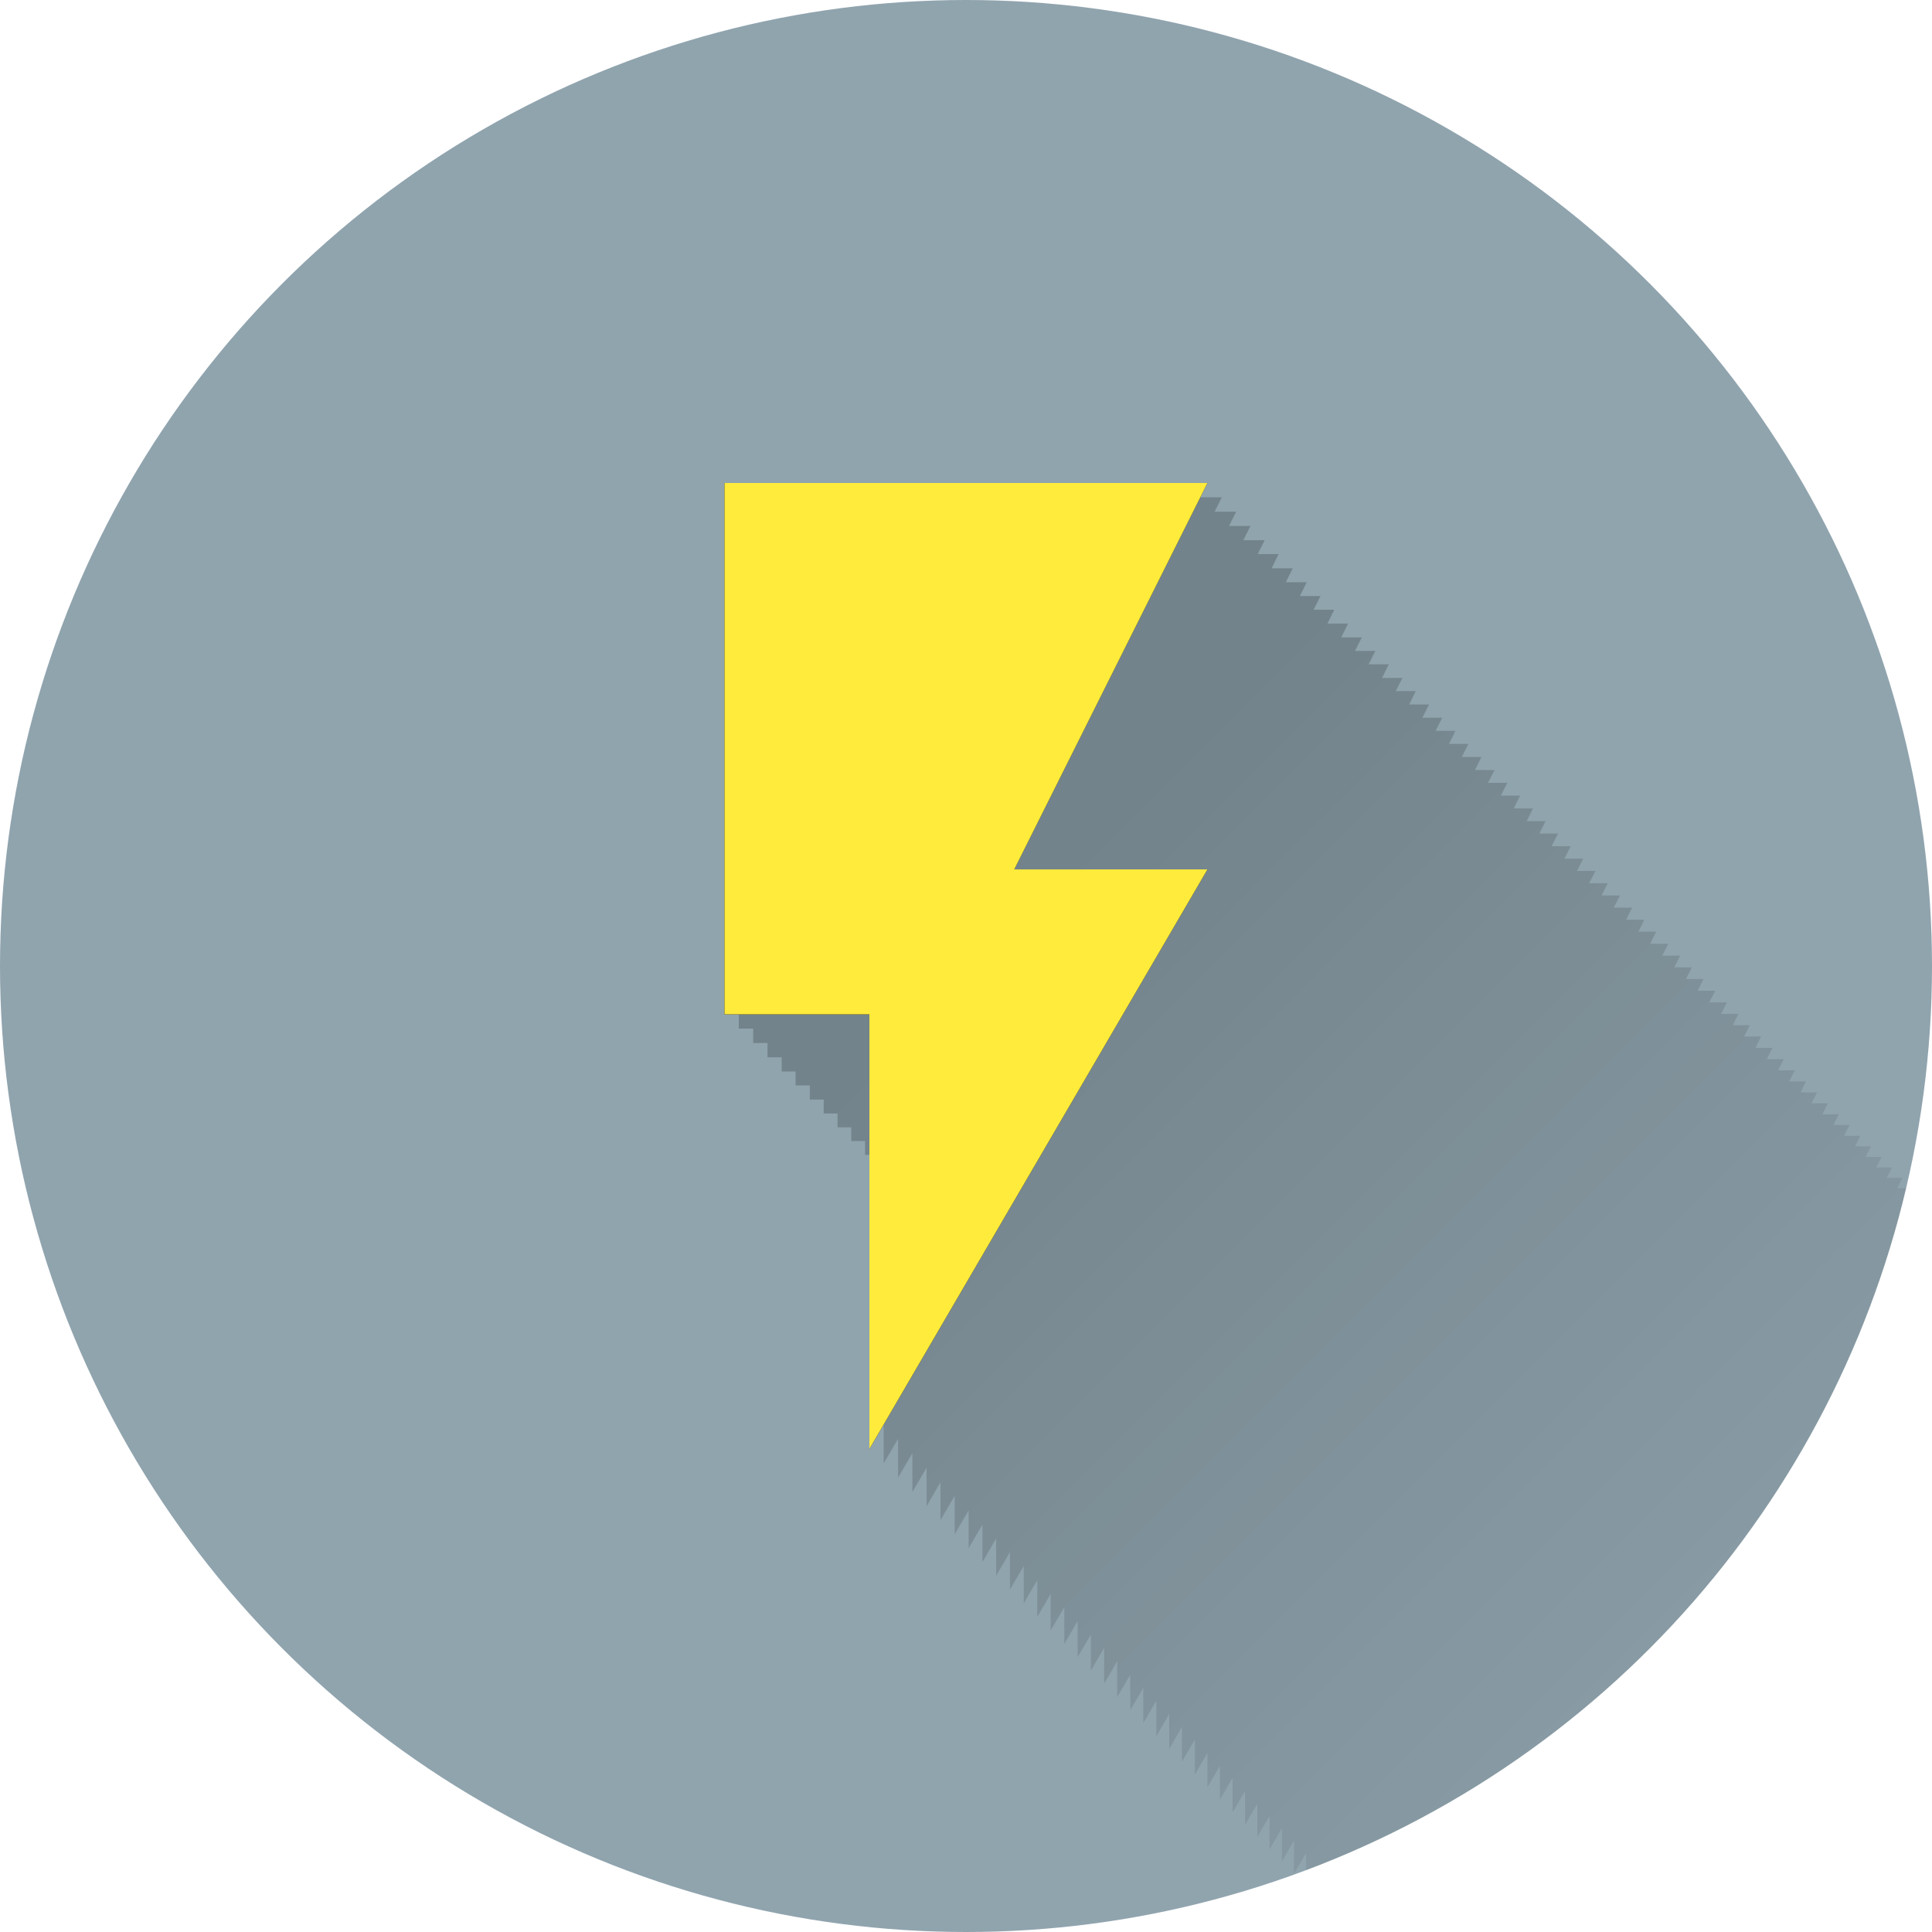 <?xml version="1.0" encoding="UTF-8" standalone="no"?>
<!-- Created with Inkscape (http://www.inkscape.org/) -->

<svg
   xmlns:dc="http://purl.org/dc/elements/1.1/"
   xmlns:cc="http://creativecommons.org/ns#"
   xmlns:rdf="http://www.w3.org/1999/02/22-rdf-syntax-ns#"
   xmlns:svg="http://www.w3.org/2000/svg"
   xmlns="http://www.w3.org/2000/svg"
   xmlns:xlink="http://www.w3.org/1999/xlink"
   xmlns:sodipodi="http://sodipodi.sourceforge.net/DTD/sodipodi-0.dtd"
   xmlns:inkscape="http://www.inkscape.org/namespaces/inkscape"
   width="5.644mm"
   height="5.644mm"
   viewBox="0 0 20 20"
   id="svg2"
   version="1.1"
   inkscape:version="0.91 r13725"
   sodipodi:docname="Flash.svg"
   inkscape:export-filename="/home/juergen/Projekte/Android/Android_Studio/Baumann_Theme/theme/src/main/assets/icons/res/drawable-xxhdpi/a072.png"
   inkscape:export-xdpi="648"
   inkscape:export-ydpi="648">
  <sodipodi:namedview
     id="base"
     pagecolor="#ffffff"
     bordercolor="#666666"
     borderopacity="1.0"
     inkscape:pageopacity="0.0"
     inkscape:pageshadow="2"
     inkscape:zoom="16"
     inkscape:cx="14.892942"
     inkscape:cy="6.8522613"
     inkscape:document-units="px"
     inkscape:current-layer="layer1"
     showgrid="false"
     fit-margin-top="0"
     fit-margin-left="0"
     fit-margin-right="0"
     fit-margin-bottom="0"
     showguides="true"
     inkscape:guide-bbox="true"
     inkscape:window-width="1366"
     inkscape:window-height="744"
     inkscape:window-x="0"
     inkscape:window-y="24"
     inkscape:window-maximized="1"
     inkscape:snap-grids="true"
     inkscape:snap-to-guides="true">
    <inkscape:grid
       id="grid4138"
       type="xygrid" />
    <sodipodi:guide
       id="guide4140"
       orientation="0,1"
       position="10,18" />
    <sodipodi:guide
       id="guide4142"
       orientation="0,1"
       position="10,2" />
    <sodipodi:guide
       id="guide4144"
       orientation="1,0"
       position="2,10" />
    <sodipodi:guide
       id="guide4146"
       orientation="0,20"
       position="0,0" />
    <sodipodi:guide
       id="guide4148"
       orientation="-20,0"
       position="20,0" />
    <sodipodi:guide
       id="guide4150"
       orientation="0,-20"
       position="20,20" />
    <sodipodi:guide
       id="guide4152"
       orientation="20,0"
       position="0,20" />
    <sodipodi:guide
       id="guide4154"
       orientation="1,0"
       position="18,10" />
    <sodipodi:guide
       id="guide4156"
       orientation="-0.707,0.707"
       position="10,10" />
    <sodipodi:guide
       id="guide4160"
       orientation="1,0"
       position="4,10" />
    <sodipodi:guide
       id="guide4162"
       orientation="1,0"
       position="16,10" />
    <sodipodi:guide
       id="guide4164"
       orientation="0,1"
       position="10,16" />
    <sodipodi:guide
       id="guide4166"
       orientation="0,1"
       position="10,4" />
    <sodipodi:guide
       id="guide4168"
       orientation="0,1"
       position="10,15" />
    <sodipodi:guide
       id="guide4170"
       orientation="0,1"
       position="10,5" />
    <sodipodi:guide
       id="guide4172"
       orientation="1,0"
       position="5,10" />
    <sodipodi:guide
       id="guide4174"
       orientation="1,0"
       position="15,10" />
  </sodipodi:namedview>
  <defs
     id="defs4">
    <linearGradient
       inkscape:collect="always"
       id="linearGradient18084">
      <stop
         style="stop-color:#000000;stop-opacity:0.2"
         offset="0"
         id="stop18086" />
      <stop
         style="stop-color:#000000;stop-opacity:0;"
         offset="1"
         id="stop18088" />
    </linearGradient>
    <clipPath
       clipPathUnits="userSpaceOnUse"
       id="clipPath12478">
      <circle
         style="opacity:1;fill:#2196f3;fill-opacity:1;stroke:none;stroke-width:0.051;stroke-miterlimit:4;stroke-dasharray:none;stroke-opacity:1"
         id="circle12480"
         cx="10"
         cy="10"
         r="10" />
    </clipPath>
    <clipPath
       id="clipPath5790"
       clipPathUnits="userSpaceOnUse">
      <circle
         inkscape:export-ydpi="648"
         inkscape:export-xdpi="648"
         inkscape:export-filename="/home/juergen/path4136.png"
         style="opacity:1;fill:#2196f3;fill-opacity:1;stroke:none;stroke-width:0.051;stroke-miterlimit:4;stroke-dasharray:none;stroke-opacity:1"
         id="circle5792"
         cx="10"
         cy="10"
         r="10" />
    </clipPath>
    <clipPath
       clipPathUnits="userSpaceOnUse"
       id="clipPath5055">
      <circle
         inkscape:export-ydpi="648"
         inkscape:export-xdpi="648"
         inkscape:export-filename="/home/juergen/path4136.png"
         style="opacity:1;fill:#2196f3;fill-opacity:1;stroke:none;stroke-width:0.051;stroke-miterlimit:4;stroke-dasharray:none;stroke-opacity:1"
         id="circle5057"
         cx="10"
         cy="10"
         r="10" />
    </clipPath>
    <clipPath
       id="clipPath5119"
       clipPathUnits="userSpaceOnUse">
      <circle
         inkscape:export-ydpi="648"
         inkscape:export-xdpi="648"
         inkscape:export-filename="/home/juergen/Schreibtisch/path4136.png"
         style="opacity:1;fill:#2196f3;fill-opacity:1;stroke:none;stroke-width:0.051;stroke-miterlimit:4;stroke-dasharray:none;stroke-opacity:1"
         id="circle5121"
         cx="10"
         cy="10"
         r="10" />
    </clipPath>
    <clipPath
       clipPathUnits="userSpaceOnUse"
       id="clipPath5194">
      <circle
         inkscape:export-ydpi="648"
         inkscape:export-xdpi="648"
         inkscape:export-filename="/home/juergen/Schreibtisch/path4136.png"
         style="opacity:1;fill:#cddc39;fill-opacity:1;stroke:none;stroke-width:0.051;stroke-miterlimit:4;stroke-dasharray:none;stroke-opacity:1"
         id="circle5196"
         cx="10"
         cy="10"
         r="10" />
    </clipPath>
    <clipPath
       id="clipPath6175"
       clipPathUnits="userSpaceOnUse">
      <circle
         inkscape:export-ydpi="648"
         inkscape:export-xdpi="648"
         inkscape:export-filename="/home/juergen/Schreibtisch/path4136.png"
         style="opacity:1;fill:#f44336;fill-opacity:1;stroke:none;stroke-width:0.051;stroke-miterlimit:4;stroke-dasharray:none;stroke-opacity:1"
         id="circle6177"
         cx="10"
         cy="10"
         r="10" />
    </clipPath>
    <clipPath
       clipPathUnits="userSpaceOnUse"
       id="clipPath7176">
      <circle
         inkscape:export-ydpi="648"
         inkscape:export-xdpi="648"
         inkscape:export-filename="/home/juergen/Schreibtisch/path4136.png"
         style="opacity:1;fill:#9c27b0;fill-opacity:1;stroke:none;stroke-width:0.051;stroke-miterlimit:4;stroke-dasharray:none;stroke-opacity:1"
         id="circle7178"
         cx="10"
         cy="10"
         r="10" />
    </clipPath>
    <clipPath
       id="clipPath8165"
       clipPathUnits="userSpaceOnUse">
      <circle
         inkscape:export-ydpi="648"
         inkscape:export-xdpi="648"
         inkscape:export-filename="/home/juergen/Schreibtisch/path4136.png"
         style="opacity:1;fill:#ffc107;fill-opacity:1;stroke:none;stroke-width:0.051;stroke-miterlimit:4;stroke-dasharray:none;stroke-opacity:1"
         id="circle8167"
         cx="10"
         cy="10"
         r="10" />
    </clipPath>
    <clipPath
       clipPathUnits="userSpaceOnUse"
       id="clipPath9162">
      <circle
         inkscape:export-ydpi="648"
         inkscape:export-xdpi="648"
         inkscape:export-filename="/home/juergen/Schreibtisch/path4136.png"
         style="opacity:1;fill:#ff9800;fill-opacity:1;stroke:none;stroke-width:0.051;stroke-miterlimit:4;stroke-dasharray:none;stroke-opacity:1"
         id="circle9164"
         cx="10"
         cy="10"
         r="10" />
    </clipPath>
    <clipPath
       id="clipPath10753"
       clipPathUnits="userSpaceOnUse">
      <circle
         inkscape:export-ydpi="648"
         inkscape:export-xdpi="648"
         inkscape:export-filename="/home/juergen/Schreibtisch/path4136.png"
         style="opacity:1;fill:#607d8b;fill-opacity:1;stroke:none;stroke-width:0.051;stroke-miterlimit:4;stroke-dasharray:none;stroke-opacity:1"
         id="circle10755"
         cx="10"
         cy="10"
         r="10" />
    </clipPath>
    <clipPath
       clipPathUnits="userSpaceOnUse"
       id="clipPath5153">
      <circle
         inkscape:export-ydpi="648"
         inkscape:export-xdpi="648"
         inkscape:export-filename="/home/juergen/Schreibtisch/path4136.png"
         style="opacity:1;fill:#2196f3;fill-opacity:1;stroke:none;stroke-width:0.051;stroke-miterlimit:4;stroke-dasharray:none;stroke-opacity:1"
         id="circle5155"
         cx="10"
         cy="10"
         r="10" />
    </clipPath>
    <clipPath
       id="clipPath6158"
       clipPathUnits="userSpaceOnUse">
      <circle
         r="10"
         cy="10"
         cx="10"
         id="circle6160"
         style="opacity:1;fill:#ff9800;fill-opacity:1;stroke:none;stroke-width:0.051;stroke-miterlimit:4;stroke-dasharray:none;stroke-opacity:1"
         inkscape:export-filename="/home/juergen/Schreibtisch/path4136.png"
         inkscape:export-xdpi="648"
         inkscape:export-ydpi="648" />
    </clipPath>
    <clipPath
       clipPathUnits="userSpaceOnUse"
       id="clipPath16067">
      <circle
         inkscape:export-ydpi="648"
         inkscape:export-xdpi="648"
         inkscape:export-filename="/home/juergen/Schreibtisch/path4136.png"
         style="opacity:1;fill:#ff9800;fill-opacity:1;stroke:none;stroke-width:0.051;stroke-miterlimit:4;stroke-dasharray:none;stroke-opacity:1"
         id="circle16069"
         cx="10"
         cy="10"
         r="10" />
    </clipPath>
    <clipPath
       id="clipPath17076"
       clipPathUnits="userSpaceOnUse">
      <circle
         inkscape:export-ydpi="648"
         inkscape:export-xdpi="648"
         inkscape:export-filename="/home/juergen/Schreibtisch/path4136.png"
         style="opacity:1;fill:#ffc107;fill-opacity:1;stroke:none;stroke-width:0.051;stroke-miterlimit:4;stroke-dasharray:none;stroke-opacity:1"
         id="circle17078"
         cx="10"
         cy="10"
         r="10" />
    </clipPath>
    <linearGradient
       inkscape:collect="always"
       xlink:href="#linearGradient18084"
       id="linearGradient18090"
       x1="10"
       y1="10"
       x2="20"
       y2="20"
       gradientUnits="userSpaceOnUse" />
    <clipPath
       clipPathUnits="userSpaceOnUse"
       id="clipPath18107">
      <circle
         inkscape:export-ydpi="648"
         inkscape:export-xdpi="648"
         inkscape:export-filename="/home/juergen/Schreibtisch/path4136.png"
         style="opacity:1;fill:#9c27b0;fill-opacity:1;stroke:none;stroke-width:0.051;stroke-miterlimit:4;stroke-dasharray:none;stroke-opacity:1"
         id="circle18109"
         cx="10"
         cy="10"
         r="10" />
    </clipPath>
  </defs>
  <g
     transform="translate(1058.143,-861.934)"
     id="layer1"
     inkscape:groupmode="layer"
     inkscape:label="Hintergrund">
    <circle
       r="10"
       cy="871.934"
       cx="-1048.143"
       id="path4136"
       style="opacity:1;fill:#90a4ae;fill-opacity:1;stroke:none;stroke-width:0.051;stroke-miterlimit:4;stroke-dasharray:none;stroke-opacity:1"
       inkscape:export-filename="/home/juergen/Schreibtisch/path4136.png"
       inkscape:export-xdpi="648"
       inkscape:export-ydpi="648" />
    <path
       inkscape:connector-curvature="0"
       d="m -1050.643,866.934 0,5.5 1.5,0 0,4.5 3.5,-6 -2,0 2,-4 z"
       id="path17155" />
  </g>
  <g
     inkscape:label="Icon"
     id="layer2"
     inkscape:groupmode="layer"
     style="display:inline">
    <path
       d="M 7.648 5.148 L 7.648 10.648 L 7.797 10.648 L 7.797 10.797 L 7.945 10.797 L 7.945 10.945 L 8.092 10.945 L 8.092 11.092 L 8.236 11.092 L 8.236 11.236 L 8.383 11.236 L 8.383 11.383 L 8.527 11.383 L 8.527 11.527 L 8.67 11.527 L 8.67 11.67 L 8.812 11.67 L 8.812 11.812 L 8.955 11.812 L 8.955 11.955 L 9.098 11.955 L 9.098 12.098 L 9.148 12.098 L 9.148 15.148 L 9.297 14.895 L 9.297 15.297 L 9.445 15.043 L 9.445 15.445 L 9.592 15.193 L 9.592 15.592 L 9.736 15.344 L 9.736 15.736 L 9.883 15.484 L 9.883 15.883 L 10.027 15.635 L 10.027 16.027 L 10.17 15.783 L 10.17 16.17 L 10.312 15.926 L 10.312 16.312 L 10.455 16.068 L 10.455 16.455 L 10.598 16.211 L 10.598 16.598 L 10.738 16.357 L 10.738 16.738 L 10.877 16.5 L 10.877 16.877 L 11.018 16.637 L 11.018 17.018 L 11.156 16.779 L 11.156 17.154 L 11.293 16.92 L 11.293 17.293 L 11.43 17.059 L 11.43 17.43 L 11.566 17.195 L 11.566 17.566 L 11.701 17.336 L 11.701 17.701 L 11.836 17.471 L 11.836 17.836 L 11.971 17.605 L 11.971 17.971 L 12.104 17.742 L 12.104 18.104 L 12.236 17.875 L 12.236 18.236 L 12.369 18.008 L 12.369 18.369 L 12.5 18.145 L 12.5 18.5 L 12.629 18.279 L 12.629 18.629 L 12.76 18.404 L 12.76 18.76 L 12.889 18.539 L 12.889 18.889 L 13.016 18.672 L 13.016 19.016 L 13.143 18.799 L 13.143 19.143 L 13.27 18.926 L 13.27 19.27 L 13.396 19.053 L 13.396 19.396 L 13.521 19.182 L 13.521 19.521 L 13.645 19.311 L 13.645 19.645 L 13.77 19.43 L 13.77 19.77 L 13.893 19.559 L 13.893 19.893 L 14.014 19.686 L 14.014 20.014 L 14.135 19.807 L 14.135 20.135 L 14.256 19.928 L 14.256 20.256 L 14.377 20.049 L 14.377 20.377 L 14.496 20.172 L 14.496 20.496 L 14.613 20.295 L 14.613 20.613 L 14.73 20.412 L 14.73 20.73 L 14.848 20.529 L 14.848 20.848 L 14.965 20.646 L 14.965 20.965 L 15.08 20.768 L 15.08 21.08 L 15.195 20.883 L 15.195 21.195 L 15.309 21.002 L 15.309 21.309 L 15.422 21.115 L 15.422 21.422 L 15.535 21.229 L 15.535 21.535 L 15.646 21.344 L 15.646 21.646 L 15.758 21.455 L 15.758 21.758 L 15.867 21.57 L 15.867 21.867 L 15.977 21.68 L 15.977 21.977 L 16.086 21.789 L 16.086 22.086 L 16.193 21.902 L 16.193 22.193 L 16.301 22.01 L 16.301 22.301 L 16.408 22.117 L 16.408 22.408 L 16.514 22.227 L 16.514 22.514 L 16.619 22.332 L 16.619 22.619 L 16.723 22.441 L 16.723 22.723 L 16.826 22.545 L 16.826 22.826 L 16.93 22.648 L 16.93 22.93 L 17.031 22.756 L 17.031 23.031 L 17.133 22.857 L 17.133 23.133 L 17.234 22.959 L 17.234 23.234 L 17.334 23.064 L 17.334 23.334 L 17.432 23.166 L 17.432 23.432 L 17.531 23.262 L 17.531 23.531 L 17.629 23.363 L 17.629 23.629 L 17.725 23.465 L 17.725 23.725 L 17.822 23.557 L 17.822 23.822 L 17.918 23.658 L 17.918 23.916 L 18.012 23.756 L 18.012 24.012 L 18.105 23.852 L 18.105 24.105 L 18.199 23.945 L 18.199 24.199 L 18.291 24.041 L 18.291 24.291 L 18.383 24.133 L 18.383 24.383 L 18.475 24.225 L 18.475 24.475 L 18.564 24.32 L 18.564 24.564 L 18.654 24.41 L 18.654 24.654 L 18.742 24.504 L 18.742 24.742 L 18.83 24.592 L 18.83 24.83 L 18.918 24.68 L 18.918 24.918 L 19.004 24.771 L 19.004 25.004 L 19.09 24.857 L 19.09 25.09 L 19.176 24.943 L 19.176 25.176 L 19.26 25.031 L 19.26 25.26 L 19.342 25.119 L 19.342 25.342 L 19.426 25.197 L 19.426 25.426 L 19.508 25.285 L 19.508 25.508 L 19.588 25.371 L 19.588 25.588 L 19.67 25.447 L 19.67 25.67 L 19.75 25.533 L 19.75 25.75 L 19.828 25.615 L 19.828 25.828 L 19.906 25.693 L 19.906 25.906 L 19.984 25.771 L 19.984 25.984 L 20.061 25.854 L 20.061 26.061 L 20.137 25.93 L 20.137 26.137 L 20.213 26.006 L 20.213 26.213 L 20.287 26.086 L 20.287 26.287 L 20.361 26.16 L 20.361 26.361 L 20.434 26.238 L 20.434 26.434 L 20.506 26.311 L 20.506 26.506 L 20.578 26.383 L 20.578 26.578 L 20.648 26.457 L 20.648 26.648 L 20.719 26.527 L 20.719 26.719 L 20.789 26.598 L 20.789 26.789 L 20.857 26.672 L 20.857 26.857 L 20.926 26.74 L 20.926 26.926 L 20.992 26.812 L 20.992 26.992 L 21.059 26.879 L 21.059 27.059 L 21.125 26.945 L 21.125 27.125 L 21.189 27.014 L 21.189 27.189 L 21.254 27.078 L 21.254 27.254 L 21.318 27.143 L 21.318 27.318 L 21.381 27.211 L 21.381 27.381 L 21.441 27.277 L 21.441 27.441 L 21.504 27.334 L 21.504 27.504 L 21.564 27.4 L 21.564 27.564 L 21.623 27.465 L 21.623 27.623 L 21.684 27.52 L 21.684 27.684 L 21.74 27.586 L 21.74 27.74 L 21.799 27.641 L 21.799 27.799 L 21.855 27.701 L 21.855 27.855 L 21.912 27.758 L 21.912 27.912 L 21.967 27.818 L 21.967 27.967 L 22.021 27.873 L 22.021 28.021 L 22.076 27.928 L 22.076 28.076 L 22.129 27.986 L 22.129 28.129 L 22.182 28.039 L 22.182 28.182 L 22.232 28.094 L 22.232 28.232 L 22.283 28.145 L 22.283 28.283 L 22.334 28.195 L 22.334 28.334 L 22.383 28.25 L 22.383 28.383 L 22.432 28.299 L 22.432 28.432 L 22.479 28.352 L 22.479 28.479 L 22.527 28.395 L 22.527 28.527 L 22.572 28.451 L 22.572 28.572 L 22.619 28.492 L 22.619 28.619 L 22.664 28.543 L 22.664 28.664 L 22.707 28.59 L 22.707 28.707 L 22.752 28.631 L 22.752 28.752 L 22.793 28.682 L 22.793 28.793 L 22.836 28.719 L 22.836 28.836 L 22.877 28.766 L 22.877 28.877 L 22.918 28.807 L 22.918 28.918 L 22.957 28.852 L 22.957 28.957 L 22.996 28.891 L 22.996 28.996 L 23.035 28.93 L 23.035 29.035 L 23.072 28.971 L 23.072 29.072 L 23.109 29.008 L 23.109 29.109 L 23.145 29.049 L 23.145 29.145 L 23.18 29.084 L 23.18 29.18 L 23.215 29.119 L 23.215 29.215 L 23.248 29.158 L 23.248 29.248 L 23.281 29.191 L 23.281 29.281 L 23.314 29.225 L 23.314 29.314 L 23.346 29.262 L 23.346 29.346 L 23.375 29.295 L 23.375 29.375 L 23.406 29.322 L 23.406 29.406 L 23.436 29.355 L 23.436 29.436 L 23.465 29.385 L 23.465 29.465 L 23.492 29.418 L 23.492 29.492 L 23.52 29.445 L 23.52 29.52 L 23.545 29.477 L 23.545 29.545 L 23.57 29.502 L 23.57 29.57 L 23.596 29.527 L 23.596 29.596 L 23.619 29.555 L 23.619 29.619 L 23.643 29.578 L 23.643 29.643 L 23.666 29.602 L 23.666 29.666 L 23.688 29.629 L 23.688 29.688 L 23.709 29.65 L 23.709 29.709 L 23.729 29.676 L 23.729 29.729 L 23.748 29.695 L 23.748 29.748 L 23.768 29.715 L 23.768 29.768 L 23.785 29.738 L 23.785 29.787 L 23.803 29.758 L 23.803 29.803 L 23.82 29.773 L 23.82 29.82 L 23.836 29.793 L 23.836 29.836 L 23.852 29.809 L 23.852 29.852 L 23.865 29.828 L 23.865 29.865 L 23.879 29.842 L 23.879 29.879 L 23.893 29.855 L 23.893 29.893 L 23.904 29.873 L 23.904 29.904 L 23.916 29.885 L 23.916 29.916 L 23.928 29.896 L 23.928 29.928 L 23.938 29.91 L 23.938 29.938 L 23.947 29.92 L 23.947 29.947 L 23.955 29.934 L 23.955 29.955 L 23.963 29.941 L 23.963 29.963 L 23.971 29.949 L 23.971 29.971 L 23.977 29.961 L 23.977 29.977 L 23.982 29.967 L 23.982 29.982 L 23.986 29.977 L 23.986 29.986 L 23.99 29.98 L 23.99 29.99 L 23.994 29.984 L 23.994 29.994 L 23.996 29.99 L 23.996 29.996 L 23.998 29.992 L 23.998 29.998 L 24 29.994 L 24 30 L 27.5 24 L 27.496 24 L 27.498 23.998 L 27.494 23.998 L 27.496 23.996 L 27.492 23.996 L 27.494 23.994 L 27.488 23.994 L 27.49 23.99 L 27.484 23.99 L 27.486 23.986 L 27.48 23.986 L 27.482 23.982 L 27.473 23.982 L 27.477 23.977 L 27.467 23.977 L 27.471 23.971 L 27.459 23.971 L 27.463 23.963 L 27.451 23.963 L 27.455 23.955 L 27.443 23.955 L 27.447 23.947 L 27.432 23.947 L 27.438 23.938 L 27.422 23.938 L 27.428 23.928 L 27.41 23.928 L 27.416 23.916 L 27.398 23.916 L 27.404 23.904 L 27.387 23.904 L 27.393 23.893 L 27.371 23.893 L 27.379 23.879 L 27.357 23.879 L 27.365 23.865 L 27.344 23.865 L 27.352 23.852 L 27.326 23.852 L 27.336 23.836 L 27.311 23.836 L 27.32 23.82 L 27.293 23.82 L 27.303 23.803 L 27.275 23.803 L 27.285 23.787 L 27.256 23.787 L 27.268 23.768 L 27.236 23.768 L 27.248 23.748 L 27.217 23.748 L 27.229 23.729 L 27.197 23.729 L 27.209 23.709 L 27.176 23.709 L 27.188 23.688 L 27.154 23.688 L 27.166 23.666 L 27.129 23.666 L 27.143 23.643 L 27.105 23.643 L 27.119 23.619 L 27.082 23.619 L 27.096 23.596 L 27.055 23.596 L 27.07 23.57 L 27.029 23.57 L 27.045 23.545 L 27.004 23.545 L 27.02 23.52 L 26.977 23.52 L 26.992 23.492 L 26.949 23.492 L 26.965 23.465 L 26.918 23.465 L 26.936 23.436 L 26.889 23.436 L 26.906 23.406 L 26.857 23.406 L 26.875 23.375 L 26.828 23.375 L 26.846 23.346 L 26.797 23.346 L 26.814 23.314 L 26.762 23.314 L 26.781 23.281 L 26.729 23.281 L 26.748 23.248 L 26.695 23.248 L 26.715 23.215 L 26.66 23.215 L 26.68 23.18 L 26.625 23.18 L 26.645 23.145 L 26.59 23.145 L 26.609 23.109 L 26.551 23.109 L 26.572 23.072 L 26.514 23.072 L 26.535 23.035 L 26.473 23.035 L 26.496 22.996 L 26.434 22.996 L 26.457 22.957 L 26.395 22.957 L 26.418 22.918 L 26.354 22.918 L 26.377 22.877 L 26.312 22.877 L 26.336 22.836 L 26.268 22.836 L 26.293 22.793 L 26.229 22.793 L 26.252 22.752 L 26.182 22.752 L 26.207 22.707 L 26.146 22.707 L 27.5 20 L 27.496 20 L 27.498 19.998 L 27.496 19.998 L 27.496 19.996 L 27.494 19.996 L 27.494 19.994 L 27.488 19.994 L 27.49 19.99 L 27.484 19.99 L 27.486 19.986 L 27.48 19.986 L 27.482 19.982 L 27.473 19.982 L 27.477 19.977 L 27.469 19.977 L 27.471 19.971 L 27.459 19.971 L 27.463 19.963 L 27.451 19.963 L 27.455 19.955 L 27.443 19.955 L 27.447 19.947 L 27.434 19.947 L 27.438 19.938 L 27.422 19.938 L 27.428 19.928 L 27.41 19.928 L 27.416 19.916 L 27.398 19.916 L 27.404 19.904 L 27.387 19.904 L 27.393 19.893 L 27.371 19.893 L 27.379 19.879 L 27.359 19.879 L 27.365 19.865 L 27.344 19.865 L 27.352 19.852 L 27.328 19.852 L 27.336 19.836 L 27.312 19.836 L 27.32 19.82 L 27.293 19.82 L 27.303 19.803 L 27.277 19.803 L 27.285 19.787 L 27.258 19.787 L 27.268 19.768 L 27.238 19.768 L 27.248 19.748 L 27.219 19.748 L 27.229 19.729 L 27.199 19.729 L 27.209 19.709 L 27.176 19.709 L 27.188 19.688 L 27.156 19.688 L 27.166 19.666 L 27.131 19.666 L 27.143 19.643 L 27.107 19.643 L 27.119 19.619 L 27.084 19.619 L 27.096 19.596 L 27.059 19.596 L 27.07 19.57 L 27.031 19.57 L 27.045 19.545 L 27.008 19.545 L 27.02 19.52 L 26.979 19.52 L 26.992 19.492 L 26.951 19.492 L 26.965 19.465 L 26.922 19.465 L 26.936 19.436 L 26.891 19.436 L 26.906 19.406 L 26.859 19.406 L 26.875 19.375 L 26.832 19.375 L 26.846 19.346 L 26.799 19.346 L 26.814 19.314 L 26.764 19.314 L 26.781 19.281 L 26.73 19.281 L 26.748 19.248 L 26.699 19.248 L 26.715 19.215 L 26.662 19.215 L 26.68 19.18 L 26.627 19.18 L 26.645 19.145 L 26.592 19.145 L 26.609 19.109 L 26.555 19.109 L 26.572 19.072 L 26.518 19.072 L 26.535 19.035 L 26.477 19.035 L 26.496 18.996 L 26.438 18.996 L 26.457 18.957 L 26.398 18.957 L 26.418 18.918 L 26.355 18.918 L 26.377 18.877 L 26.316 18.877 L 26.336 18.836 L 26.271 18.836 L 26.293 18.793 L 26.23 18.793 L 26.252 18.752 L 26.186 18.752 L 26.207 18.707 L 26.143 18.707 L 26.164 18.664 L 26.098 18.664 L 26.119 18.619 L 26.049 18.619 L 26.072 18.572 L 26.004 18.572 L 26.027 18.527 L 25.953 18.527 L 25.979 18.479 L 25.908 18.479 L 25.932 18.432 L 25.859 18.432 L 25.883 18.383 L 25.811 18.383 L 25.834 18.334 L 25.758 18.334 L 25.783 18.283 L 25.707 18.283 L 25.732 18.232 L 25.656 18.232 L 25.682 18.182 L 25.604 18.182 L 25.629 18.129 L 25.549 18.129 L 25.576 18.076 L 25.494 18.076 L 25.521 18.021 L 25.439 18.021 L 25.467 17.967 L 25.385 17.967 L 25.412 17.912 L 25.328 17.912 L 25.355 17.855 L 25.27 17.855 L 25.299 17.799 L 25.211 17.799 L 25.24 17.74 L 25.154 17.74 L 25.184 17.684 L 25.094 17.684 L 25.123 17.623 L 25.035 17.623 L 25.064 17.564 L 24.973 17.564 L 25.004 17.504 L 24.91 17.504 L 24.941 17.441 L 24.852 17.441 L 24.881 17.381 L 24.787 17.381 L 24.818 17.318 L 24.723 17.318 L 24.754 17.254 L 24.658 17.254 L 24.689 17.189 L 24.594 17.189 L 24.625 17.125 L 24.525 17.125 L 24.559 17.059 L 24.459 17.059 L 24.492 16.992 L 24.393 16.992 L 24.426 16.926 L 24.324 16.926 L 24.357 16.857 L 24.254 16.857 L 24.289 16.789 L 24.184 16.789 L 24.219 16.719 L 24.113 16.719 L 24.148 16.648 L 24.043 16.648 L 24.078 16.578 L 23.971 16.578 L 24.006 16.506 L 23.898 16.506 L 23.934 16.434 L 23.824 16.434 L 23.861 16.361 L 23.75 16.361 L 23.787 16.287 L 23.676 16.287 L 23.713 16.213 L 23.598 16.213 L 23.637 16.137 L 23.521 16.137 L 23.561 16.061 L 23.445 16.061 L 23.484 15.984 L 23.367 15.984 L 23.406 15.906 L 23.289 15.906 L 23.328 15.828 L 23.211 15.828 L 23.25 15.75 L 23.129 15.75 L 23.17 15.67 L 23.047 15.67 L 23.088 15.588 L 22.969 15.588 L 23.008 15.508 L 22.885 15.508 L 22.926 15.426 L 22.801 15.426 L 22.842 15.342 L 22.719 15.342 L 22.76 15.26 L 22.633 15.26 L 22.676 15.176 L 22.547 15.176 L 22.59 15.09 L 22.461 15.09 L 22.504 15.004 L 22.375 15.004 L 22.418 14.918 L 22.287 14.918 L 22.33 14.83 L 22.199 14.83 L 22.242 14.742 L 22.109 14.742 L 22.154 14.654 L 22.02 14.654 L 22.064 14.564 L 21.93 14.564 L 21.975 14.475 L 21.836 14.475 L 21.883 14.383 L 21.746 14.383 L 21.791 14.291 L 21.652 14.291 L 21.699 14.199 L 21.559 14.199 L 21.605 14.105 L 21.465 14.105 L 21.512 14.012 L 21.371 14.012 L 21.418 13.916 L 21.275 13.916 L 21.322 13.822 L 21.176 13.822 L 21.225 13.725 L 21.082 13.725 L 21.129 13.629 L 20.982 13.629 L 21.031 13.531 L 20.883 13.531 L 20.932 13.432 L 20.785 13.432 L 20.834 13.334 L 20.684 13.334 L 20.734 13.234 L 20.582 13.234 L 20.633 13.133 L 20.48 13.133 L 20.531 13.031 L 20.379 13.031 L 20.43 12.93 L 20.275 12.93 L 20.326 12.826 L 20.172 12.826 L 20.223 12.723 L 20.066 12.723 L 20.119 12.619 L 19.961 12.619 L 20.014 12.514 L 19.855 12.514 L 19.908 12.408 L 19.746 12.408 L 19.801 12.301 L 19.641 12.301 L 19.693 12.193 L 19.531 12.193 L 19.586 12.086 L 19.422 12.086 L 19.477 11.977 L 19.312 11.977 L 19.367 11.867 L 19.203 11.867 L 19.258 11.758 L 19.09 11.758 L 19.146 11.646 L 18.98 11.646 L 19.035 11.535 L 18.865 11.535 L 18.922 11.422 L 18.752 11.422 L 18.809 11.309 L 18.639 11.309 L 18.695 11.195 L 18.521 11.195 L 18.58 11.08 L 18.406 11.08 L 18.465 10.965 L 18.289 10.965 L 18.348 10.848 L 18.172 10.848 L 18.23 10.73 L 18.055 10.73 L 18.113 10.613 L 17.938 10.613 L 17.996 10.496 L 17.816 10.496 L 17.877 10.377 L 17.695 10.377 L 17.756 10.256 L 17.574 10.256 L 17.635 10.135 L 17.453 10.135 L 17.514 10.014 L 17.332 10.014 L 17.393 9.893 L 17.207 9.893 L 17.27 9.77 L 17.082 9.77 L 17.145 9.645 L 16.961 9.645 L 17.021 9.521 L 16.834 9.521 L 16.896 9.396 L 16.705 9.396 L 16.77 9.27 L 16.58 9.27 L 16.643 9.143 L 16.451 9.143 L 16.516 9.016 L 16.326 9.016 L 16.389 8.889 L 16.195 8.889 L 16.26 8.76 L 16.062 8.76 L 16.129 8.629 L 15.936 8.629 L 16 8.5 L 15.805 8.5 L 15.869 8.369 L 15.67 8.369 L 15.736 8.236 L 15.537 8.236 L 15.604 8.104 L 15.404 8.104 L 15.471 7.971 L 15.27 7.971 L 15.336 7.836 L 15.133 7.836 L 15.201 7.701 L 15 7.701 L 15.066 7.566 L 14.861 7.566 L 14.93 7.43 L 14.725 7.43 L 14.793 7.293 L 14.588 7.293 L 14.656 7.154 L 14.449 7.154 L 14.518 7.018 L 14.307 7.018 L 14.377 6.877 L 14.168 6.877 L 14.238 6.738 L 14.027 6.738 L 14.098 6.598 L 13.885 6.598 L 13.955 6.455 L 13.742 6.455 L 13.812 6.312 L 13.598 6.312 L 13.67 6.17 L 13.457 6.17 L 13.527 6.027 L 13.311 6.027 L 13.383 5.883 L 13.164 5.883 L 13.236 5.736 L 13.02 5.736 L 13.092 5.592 L 12.871 5.592 L 12.945 5.445 L 12.723 5.445 L 12.797 5.297 L 12.574 5.297 L 12.648 5.148 L 7.648 5.148 z "
       id="path17222"
       style="fill-opacity:1;fill:url(#linearGradient18090)"
       clip-path="url(#clipPath18107)" />
    <path
       style="fill:none"
       inkscape:connector-curvature="0"
       id="path4"
       d="m 4,4.033 12,0 0,11.933 -12,0 z" />
    <path
       d="m 19,19.033 12,0 0,11.933 -12,0 z"
       id="path9754"
       inkscape:connector-curvature="0"
       style="fill:none" />
    <path
       id="path4240"
       d="M 11.242,16.83 1.733,11.339 7.223,1.83 16.733,7.32 Z"
       inkscape:connector-curvature="0"
       style="fill:none" />
    <path
       id="path18180"
       d="m 7.5,5 0,5.5 1.5,0 0,4.5 3.5,-6 -2,0 2,-4 z"
       inkscape:connector-curvature="0"
       style="fill:#ffeb3b" />
  </g>
</svg>
